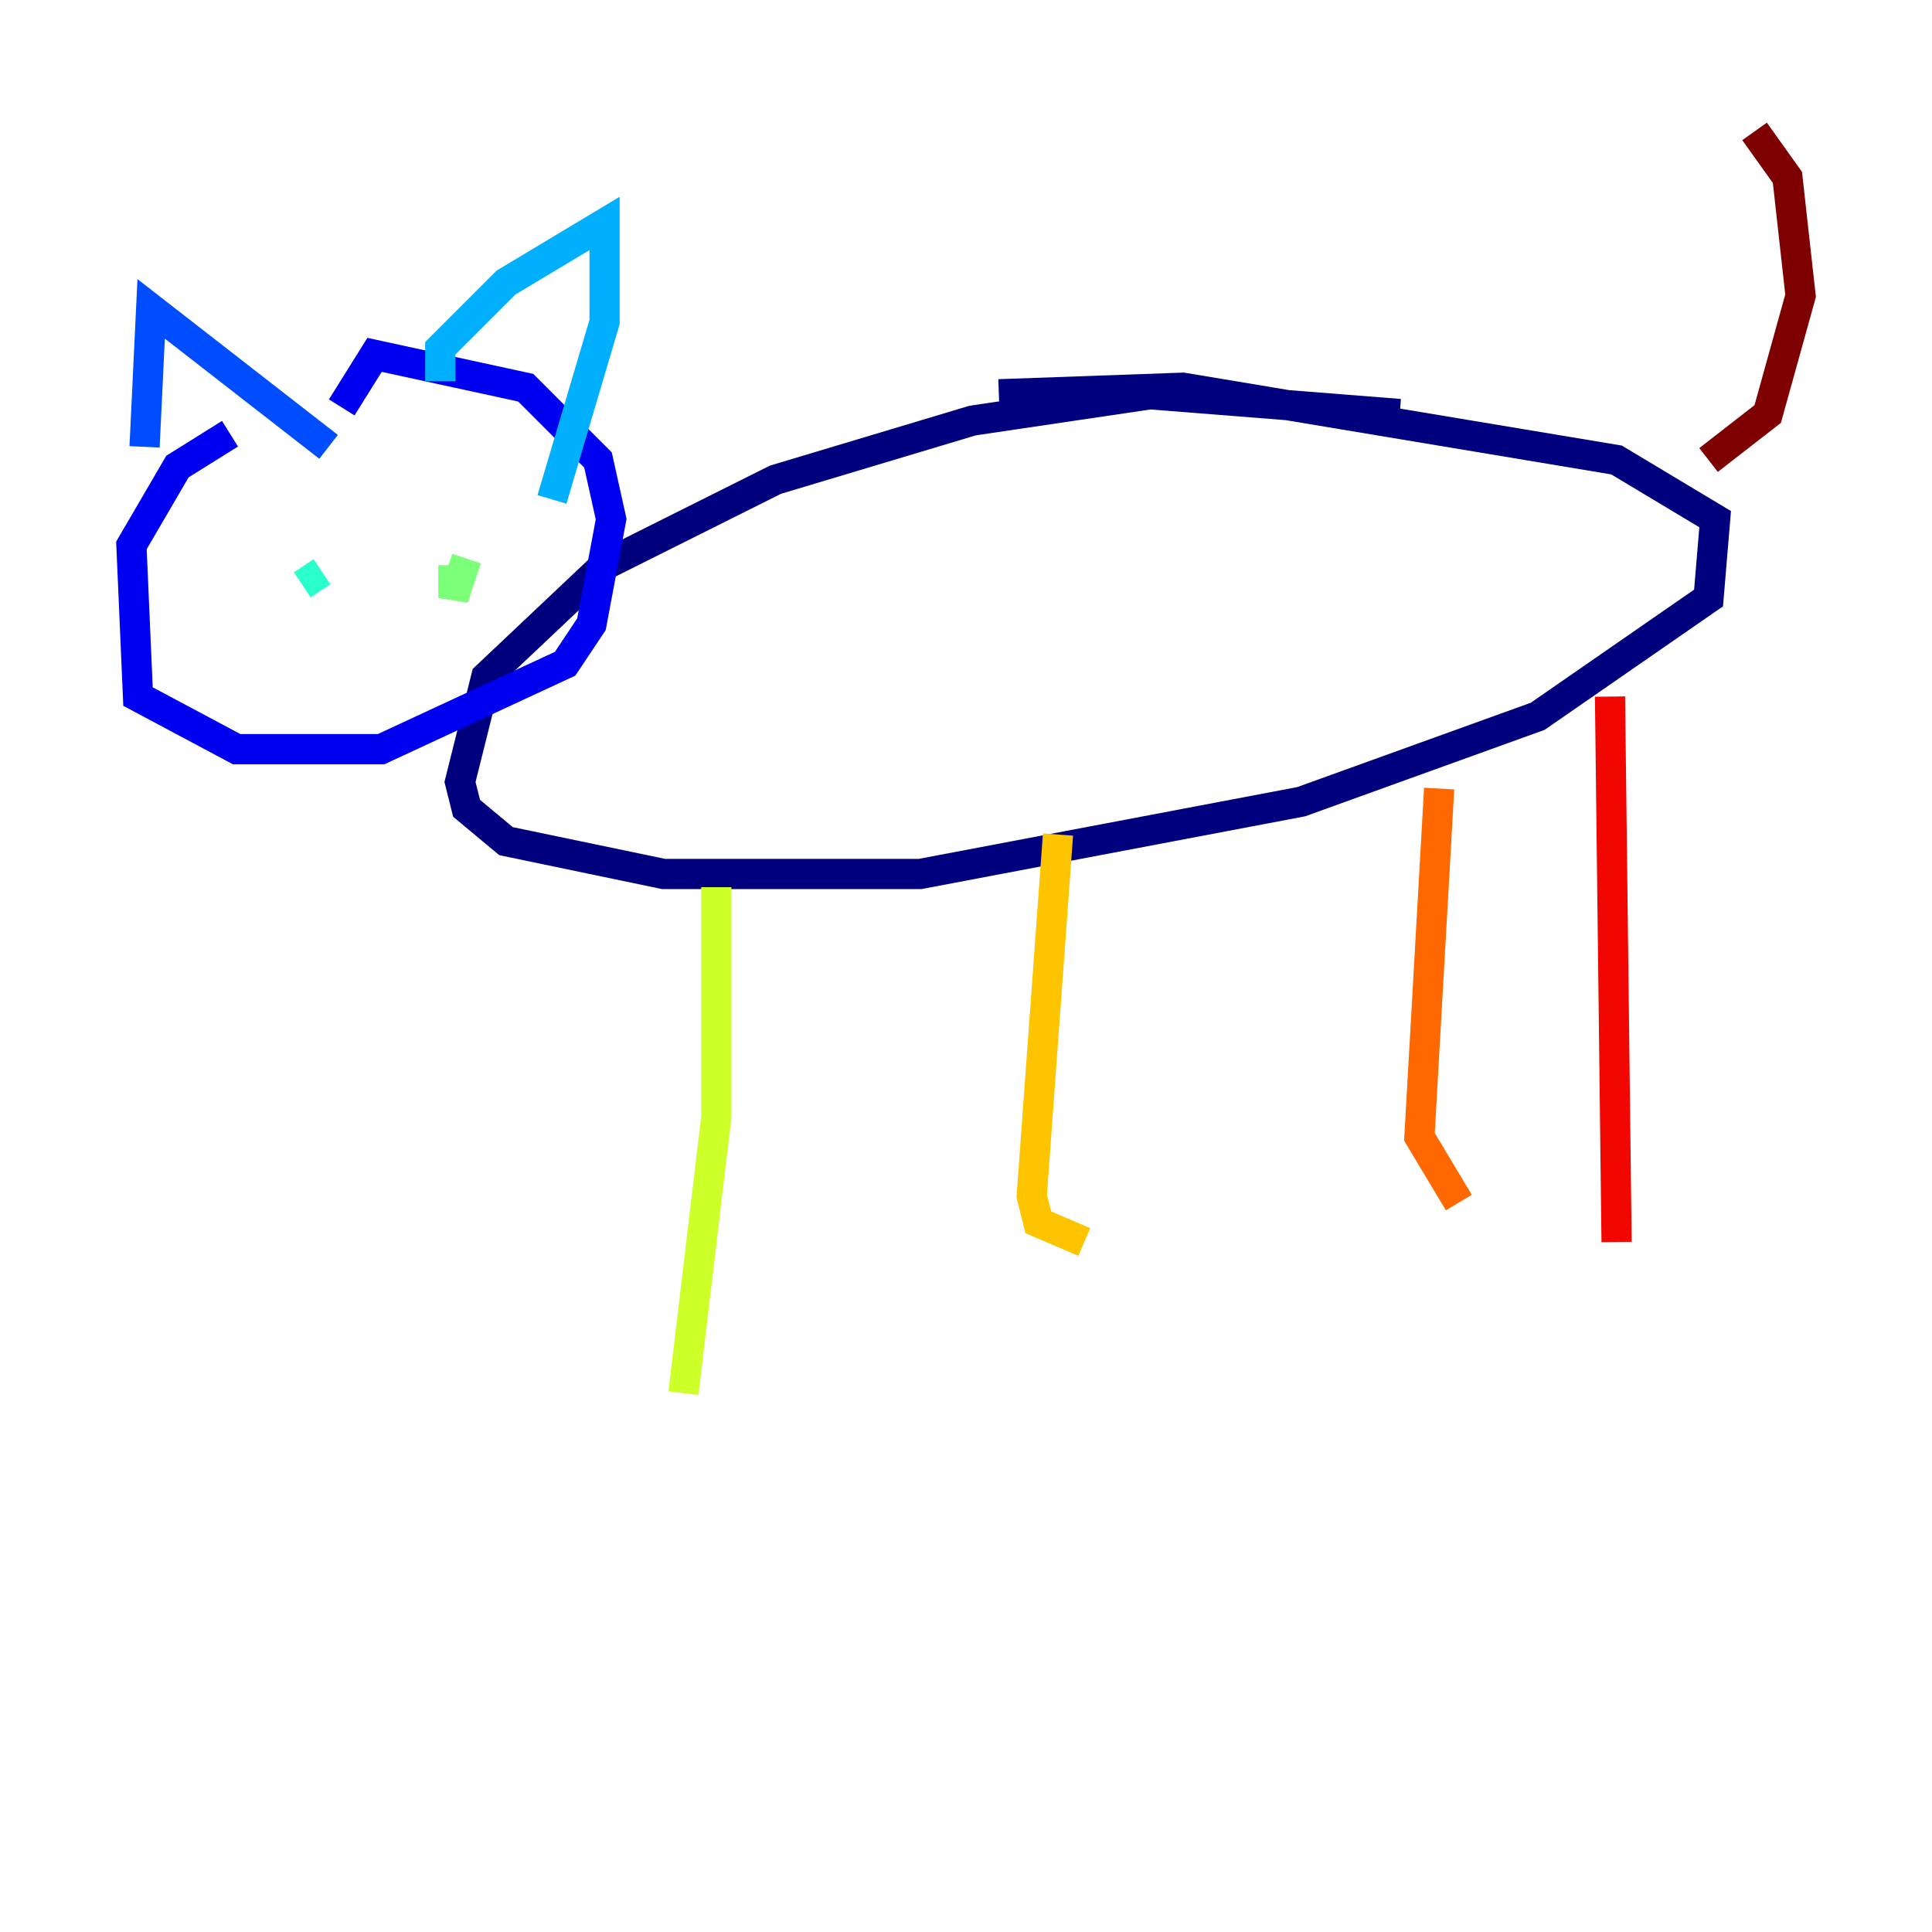 <?xml version="1.0" encoding="utf-8" ?>
<svg baseProfile="tiny" height="128" version="1.2" viewBox="0,0,128,128" width="128" xmlns="http://www.w3.org/2000/svg" xmlns:ev="http://www.w3.org/2001/xml-events" xmlns:xlink="http://www.w3.org/1999/xlink"><defs /><polyline fill="none" points="92.735,27.429 76.191,26.122 64.435,27.864 51.374,31.782 40.054,37.442 32.218,44.843 30.476,51.809 30.912,53.551 33.524,55.728 43.973,57.905 60.952,57.905 86.204,53.116 101.878,47.456 113.197,39.619 113.633,34.395 107.102,30.476 78.367,25.687 66.177,26.122" stroke="#00007f" stroke-width="2" /><polyline fill="none" points="15.238,28.735 11.755,30.912 8.707,36.136 9.143,46.15 15.674,49.633 25.252,49.633 37.442,43.973 39.184,41.361 40.49,34.395 39.619,30.476 34.83,25.687 24.816,23.51 22.64,26.993" stroke="#0000f1" stroke-width="2" /><polyline fill="none" points="9.578,29.605 10.014,20.463 21.769,29.605" stroke="#004cff" stroke-width="2" /><polyline fill="none" points="29.17,25.252 29.17,23.075 33.524,18.721 40.054,14.803 40.054,21.333 36.571,33.088" stroke="#00b0ff" stroke-width="2" /><polyline fill="none" points="20.027,38.748 21.333,37.878" stroke="#29ffcd" stroke-width="2" /><polyline fill="none" points="30.041,37.442 30.041,39.619 30.912,37.007" stroke="#7cff79" stroke-width="2" /><polyline fill="none" points="47.456,58.776 47.456,74.014 45.279,92.299" stroke="#cdff29" stroke-width="2" /><polyline fill="none" points="70.095,55.292 68.354,79.238 68.789,80.98 71.837,82.286" stroke="#ffc400" stroke-width="2" /><polyline fill="none" points="95.347,52.245 94.041,75.32 96.653,79.674" stroke="#ff6700" stroke-width="2" /><polyline fill="none" points="106.667,46.15 107.102,82.286" stroke="#f10700" stroke-width="2" /><polyline fill="none" points="113.197,30.476 117.116,27.429 119.293,19.592 118.422,11.755 116.245,8.707" stroke="#7f0000" stroke-width="2" /></svg>